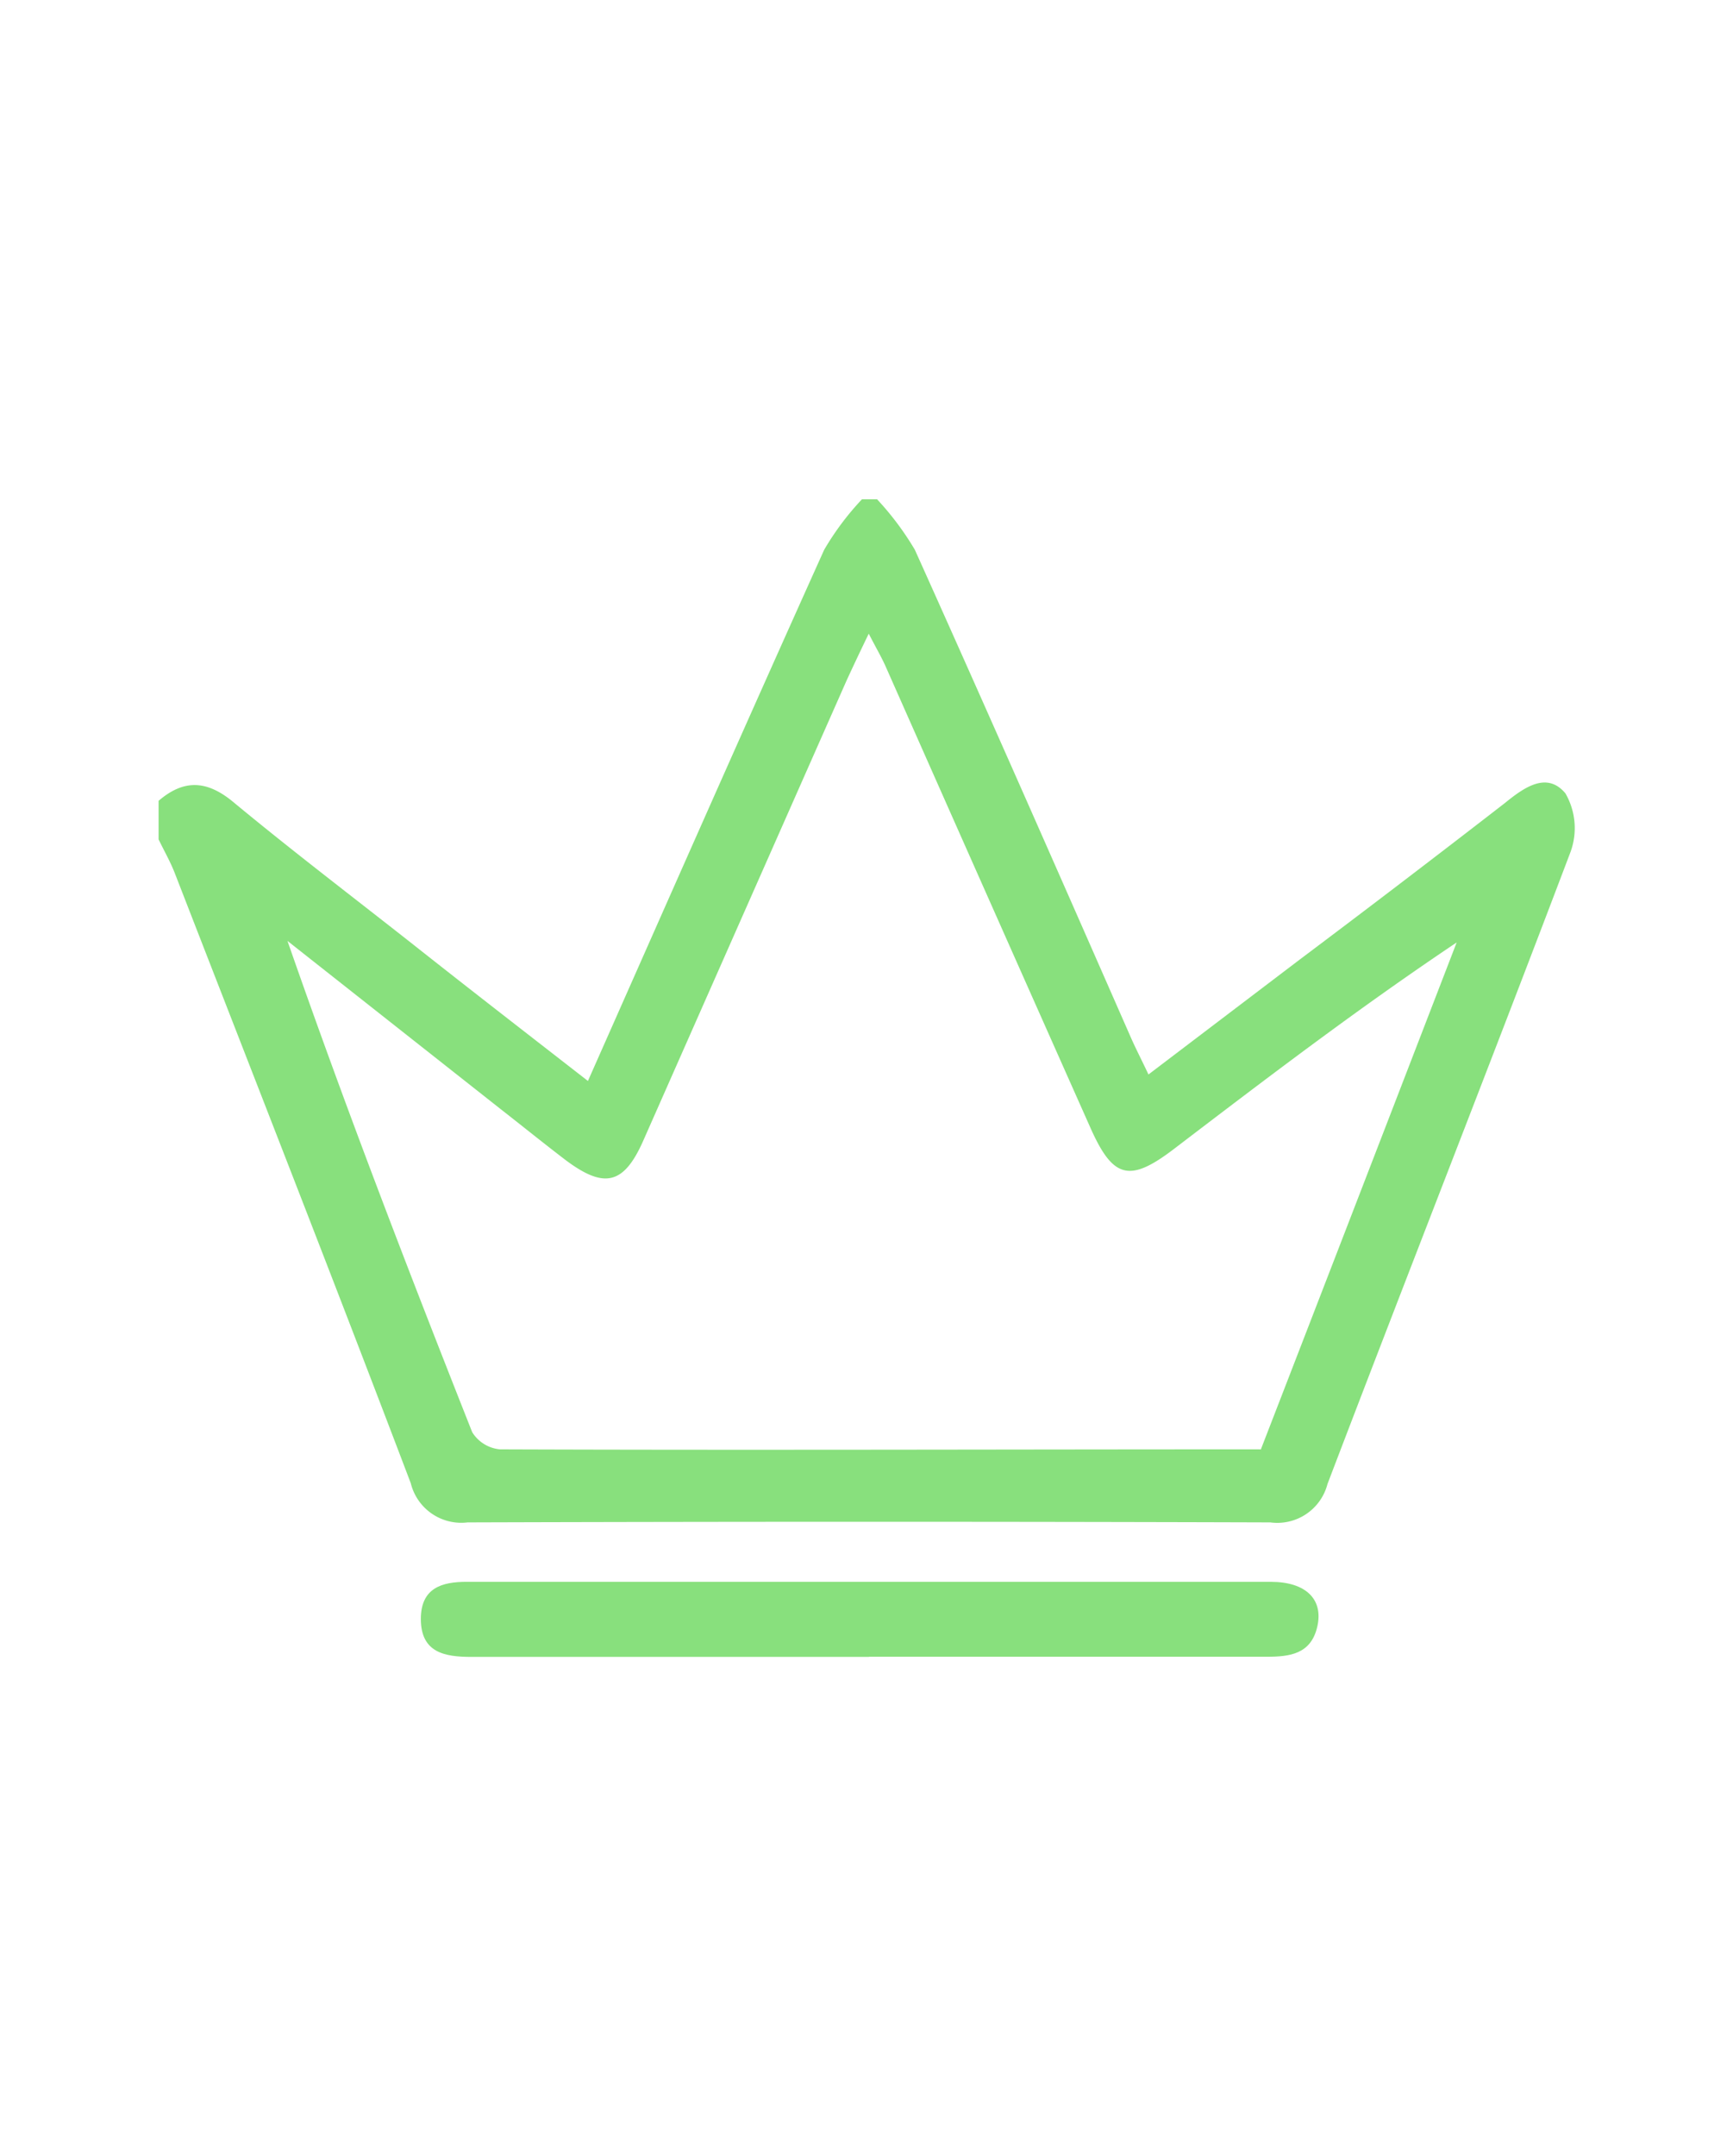 <svg id="Camada_1" data-name="Camada 1" xmlns="http://www.w3.org/2000/svg" viewBox="0 0 112.01 139.31"><defs><style>.cls-1{fill:transparent;}.cls-2{fill:rgb(136,224,125);}</style></defs><title>icones-02</title><rect class="cls-1" width="112.01" height="139.31" rx="10.67"/><path class="cls-2" d="M56.69,32.26a18.85,18.85,0,0,1,2.44,3.26c4.73,10.51,9.37,21.06,14,31.6.3.67.64,1.33,1.1,2.3L84,62Q90.66,57,97.27,51.88c1.23-1,2.71-2.06,3.91-.62a4.49,4.49,0,0,1,.33,3.78C96.34,68.68,91,82.25,85.8,95.88a3.35,3.35,0,0,1-3.69,2.48q-25.95-.08-51.89,0a3.36,3.36,0,0,1-3.67-2.53c-5-13.16-10.15-26.28-15.25-39.41-.29-.75-.7-1.46-1.05-2.19V51.74c1.63-1.4,3.12-1.34,4.83.08C18.92,55,22.87,58,26.79,61.09,30.47,64,34.17,66.86,38,69.84c5.16-11.64,10.17-23,15.27-34.32a17.88,17.88,0,0,1,2.44-3.26ZM81.48,93.68c4.26-11,8.47-21.9,12.67-32.79-6.39,4.28-12.33,8.81-18.27,13.34-2.87,2.19-3.94,1.92-5.4-1.36Q63.86,58,57.26,43.1c-.28-.64-.64-1.24-1.11-2.16-.59,1.22-1,2.09-1.42,3Q48.15,58.82,41.57,73.71c-1.25,2.82-2.51,3.11-5,1.25-1.39-1.06-2.75-2.16-4.12-3.23L18.58,60.79c3.75,10.77,7.8,21.28,11.94,31.74a2.36,2.36,0,0,0,1.8,1.11c16.3.06,32.59,0,49.16,0"/><path class="cls-2" d="M56.17,107.05H30.48c-1.74,0-3.27-.27-3.28-2.44,0-2,1.33-2.42,3-2.41,8,0,16,0,24,0q14,0,27.94,0c2.26,0,3.41,1.13,3,2.9s-1.77,1.94-3.28,1.94H56.17"/></svg>